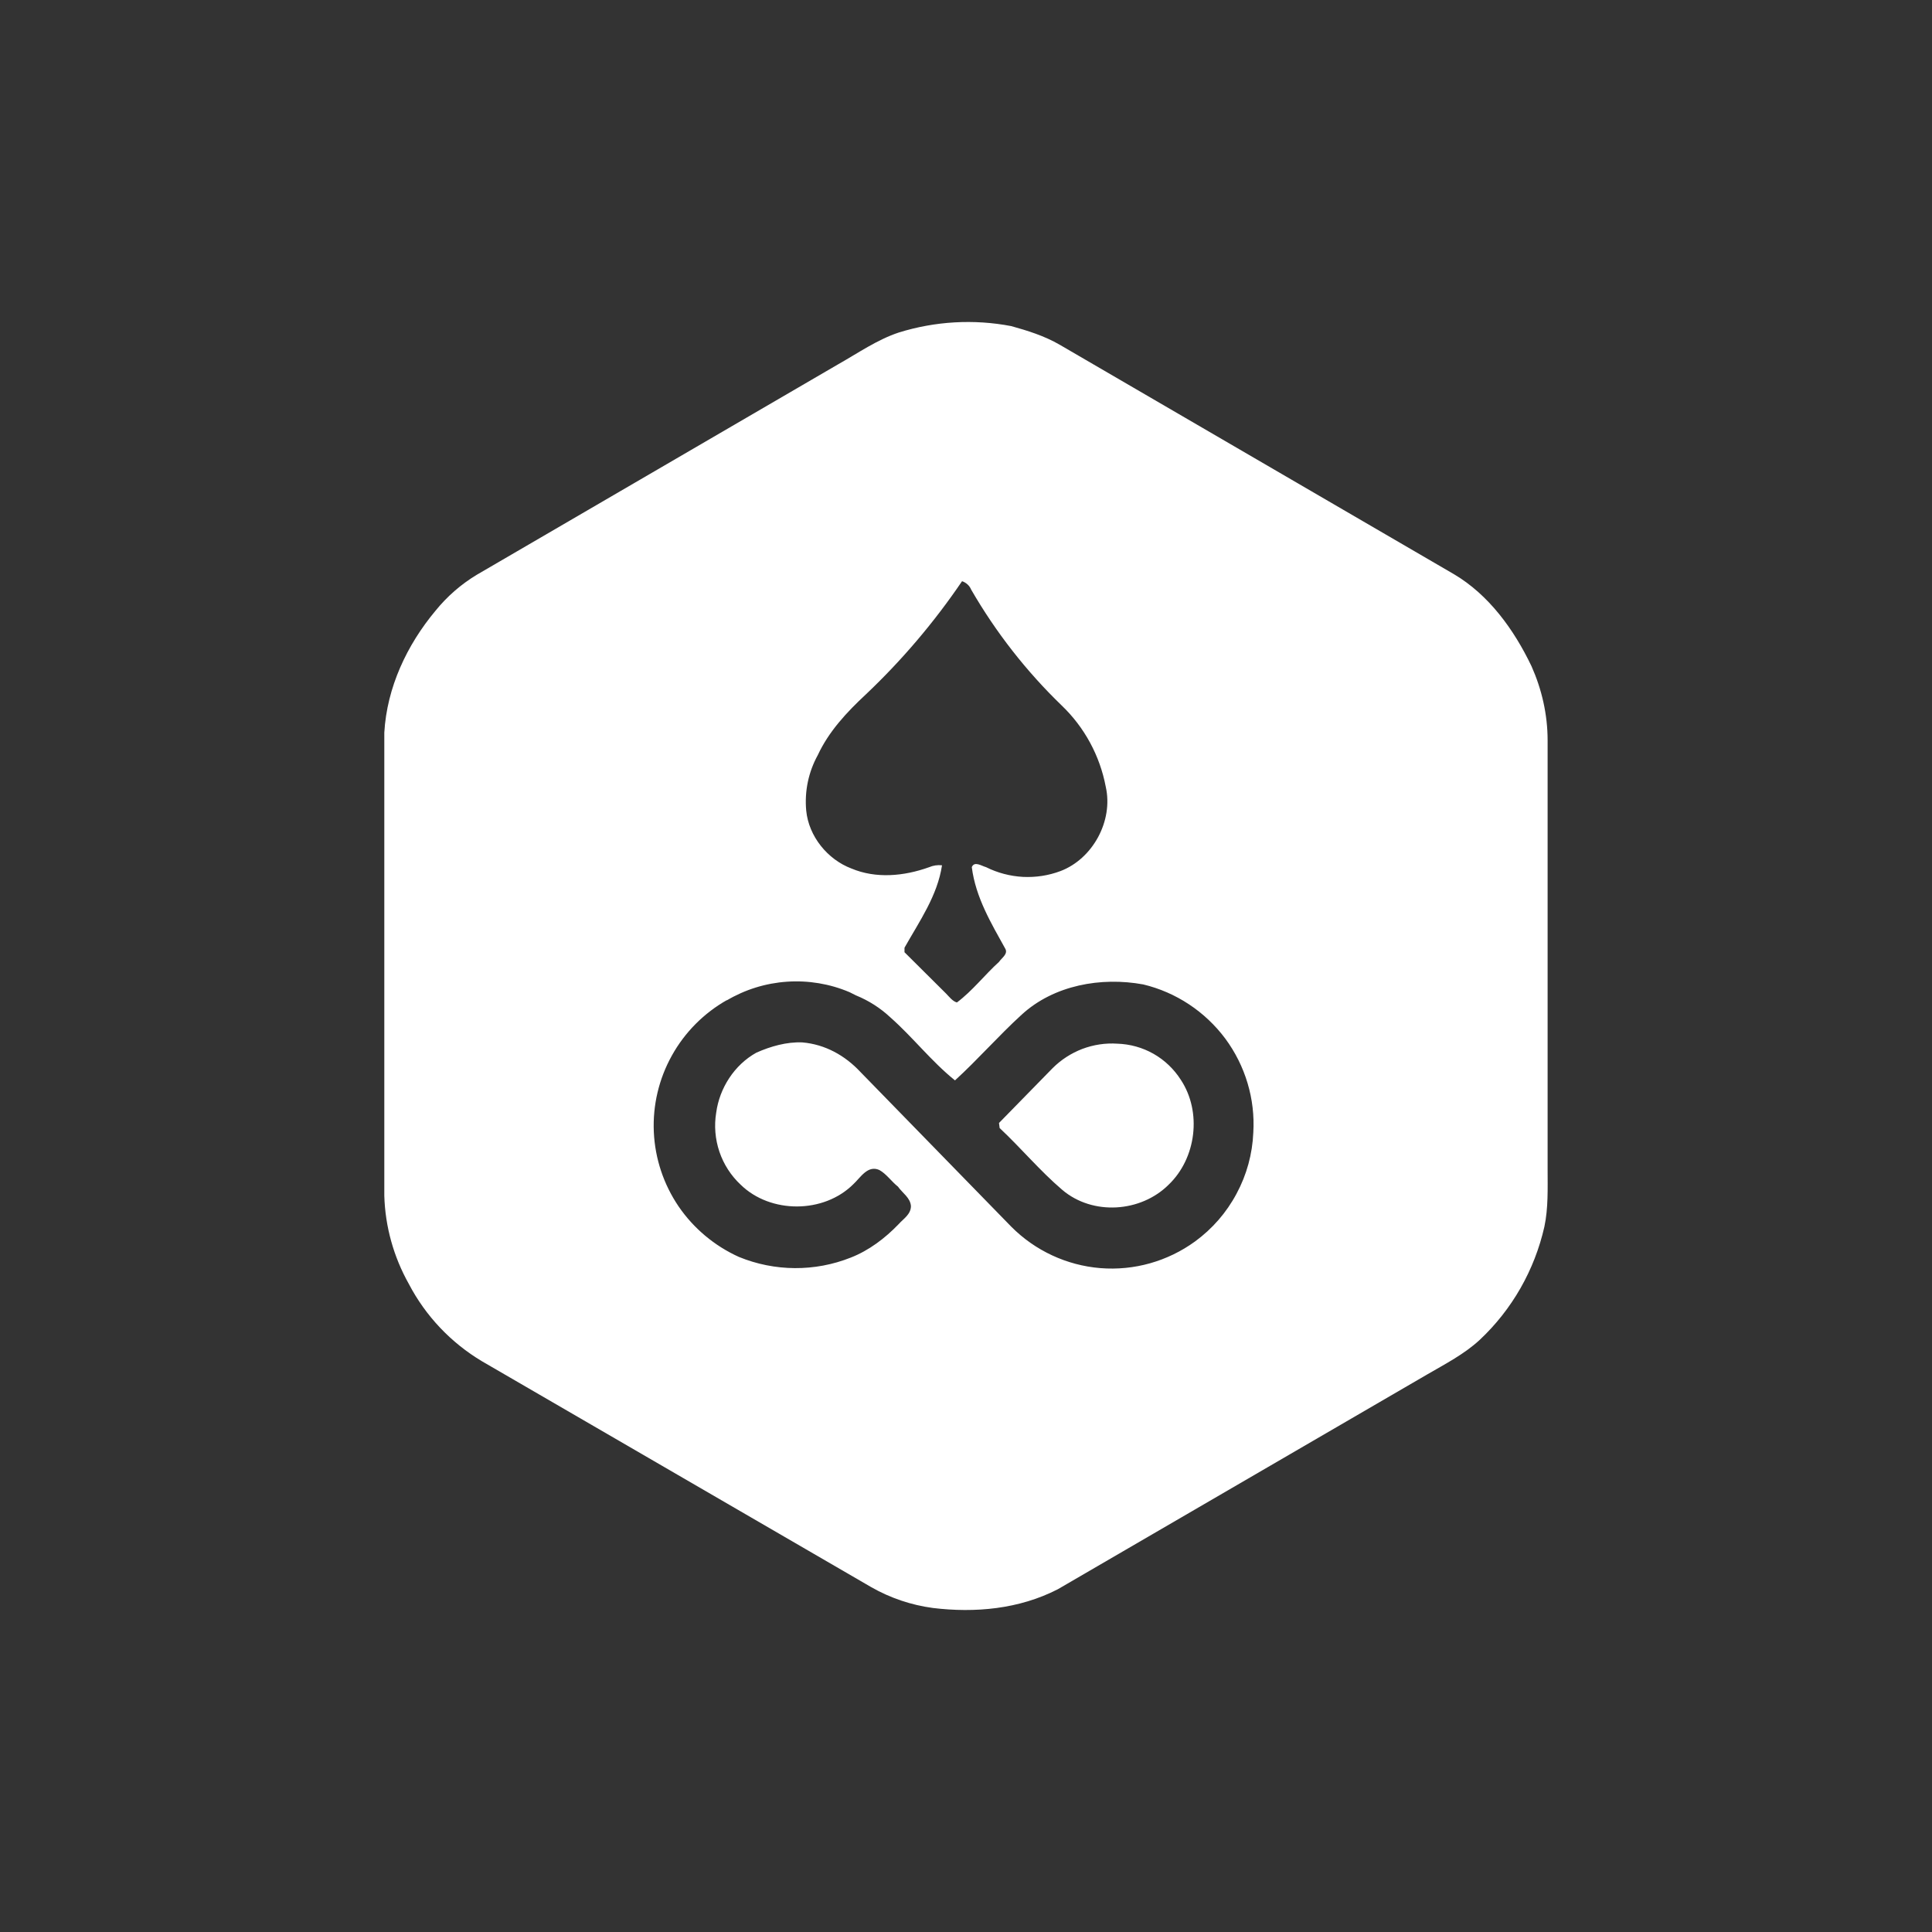 <svg width="24" height="24" viewBox="0 0 24 24" fill="none" xmlns="http://www.w3.org/2000/svg">
<rect x="0" y="0" width="24" height="24" fill="#333333" stroke="none"/>
<path d="M19.225 9.197V14.526C19.225 14.766 19.234 15.006 19.185 15.238C19.063 15.777 18.784 16.267 18.381 16.645C18.189 16.822 17.956 16.942 17.722 17.078L13.141 19.742C12.659 19.99 12.112 20.038 11.59 19.975C11.321 19.939 11.062 19.852 10.826 19.718L5.987 16.91C5.602 16.68 5.287 16.348 5.079 15.95C4.89 15.614 4.785 15.238 4.774 14.853V9.101C4.806 8.54 5.055 8.012 5.409 7.588C5.553 7.41 5.727 7.258 5.923 7.14L10.416 4.523C10.657 4.387 10.898 4.219 11.164 4.131C11.616 3.99 12.097 3.962 12.562 4.051C12.763 4.107 12.972 4.171 13.165 4.283L18.06 7.132C18.494 7.388 18.807 7.82 19.025 8.276C19.153 8.564 19.225 8.877 19.225 9.197ZM11.951 7.22C11.604 7.731 11.203 8.203 10.754 8.628C10.521 8.845 10.296 9.085 10.159 9.38C10.043 9.59 9.993 9.83 10.015 10.069C10.046 10.389 10.28 10.677 10.577 10.789C10.882 10.917 11.228 10.885 11.541 10.773C11.592 10.751 11.647 10.743 11.702 10.749C11.646 11.125 11.421 11.445 11.236 11.773V11.829L11.751 12.341C11.791 12.381 11.831 12.437 11.887 12.453C12.08 12.309 12.233 12.109 12.41 11.949C12.442 11.901 12.522 11.853 12.49 11.789C12.313 11.469 12.12 11.149 12.072 10.772C12.104 10.693 12.193 10.757 12.249 10.772C12.391 10.843 12.547 10.884 12.706 10.893C12.865 10.901 13.024 10.877 13.173 10.821C13.575 10.669 13.832 10.196 13.736 9.773C13.663 9.388 13.472 9.035 13.189 8.764C12.749 8.339 12.37 7.854 12.064 7.324C12.054 7.3 12.039 7.278 12.019 7.26C11.999 7.242 11.976 7.228 11.951 7.22ZM9.034 12.421C8.745 12.584 8.507 12.823 8.346 13.113C8.185 13.402 8.107 13.731 8.122 14.062C8.137 14.393 8.244 14.713 8.43 14.987C8.617 15.26 8.876 15.477 9.179 15.614C9.623 15.796 10.122 15.8 10.569 15.622C10.794 15.534 10.995 15.382 11.164 15.206C11.22 15.142 11.316 15.086 11.316 14.982C11.308 14.878 11.212 14.822 11.155 14.741C11.075 14.678 11.011 14.582 10.923 14.534C10.778 14.47 10.689 14.629 10.601 14.71C10.232 15.078 9.572 15.078 9.202 14.718C9.081 14.605 8.99 14.464 8.937 14.308C8.884 14.151 8.87 13.984 8.897 13.821C8.938 13.517 9.122 13.229 9.395 13.077C9.572 12.998 9.773 12.941 9.966 12.949C10.248 12.973 10.496 13.11 10.689 13.317L12.562 15.238C12.858 15.536 13.251 15.719 13.669 15.753C14.088 15.787 14.505 15.669 14.845 15.422C15.06 15.265 15.236 15.063 15.361 14.828C15.487 14.594 15.558 14.335 15.569 14.069C15.594 13.652 15.47 13.239 15.221 12.902C14.97 12.566 14.61 12.327 14.202 12.229C13.679 12.133 13.092 12.237 12.691 12.605C12.402 12.869 12.144 13.165 11.863 13.421C11.566 13.181 11.341 12.886 11.059 12.637C10.935 12.521 10.79 12.429 10.633 12.365L10.553 12.325C10.308 12.221 10.042 12.177 9.777 12.195C9.511 12.213 9.254 12.293 9.025 12.429L9.034 12.421ZM13.076 13.269C13.181 13.164 13.307 13.083 13.445 13.03C13.584 12.978 13.732 12.955 13.88 12.965C14.038 12.97 14.193 13.013 14.33 13.091C14.467 13.169 14.583 13.28 14.668 13.413C14.933 13.813 14.861 14.389 14.516 14.718C14.17 15.061 13.575 15.102 13.197 14.782C12.916 14.542 12.683 14.261 12.418 14.013L12.41 13.95L13.076 13.269Z" fill="white"/>
</svg>

